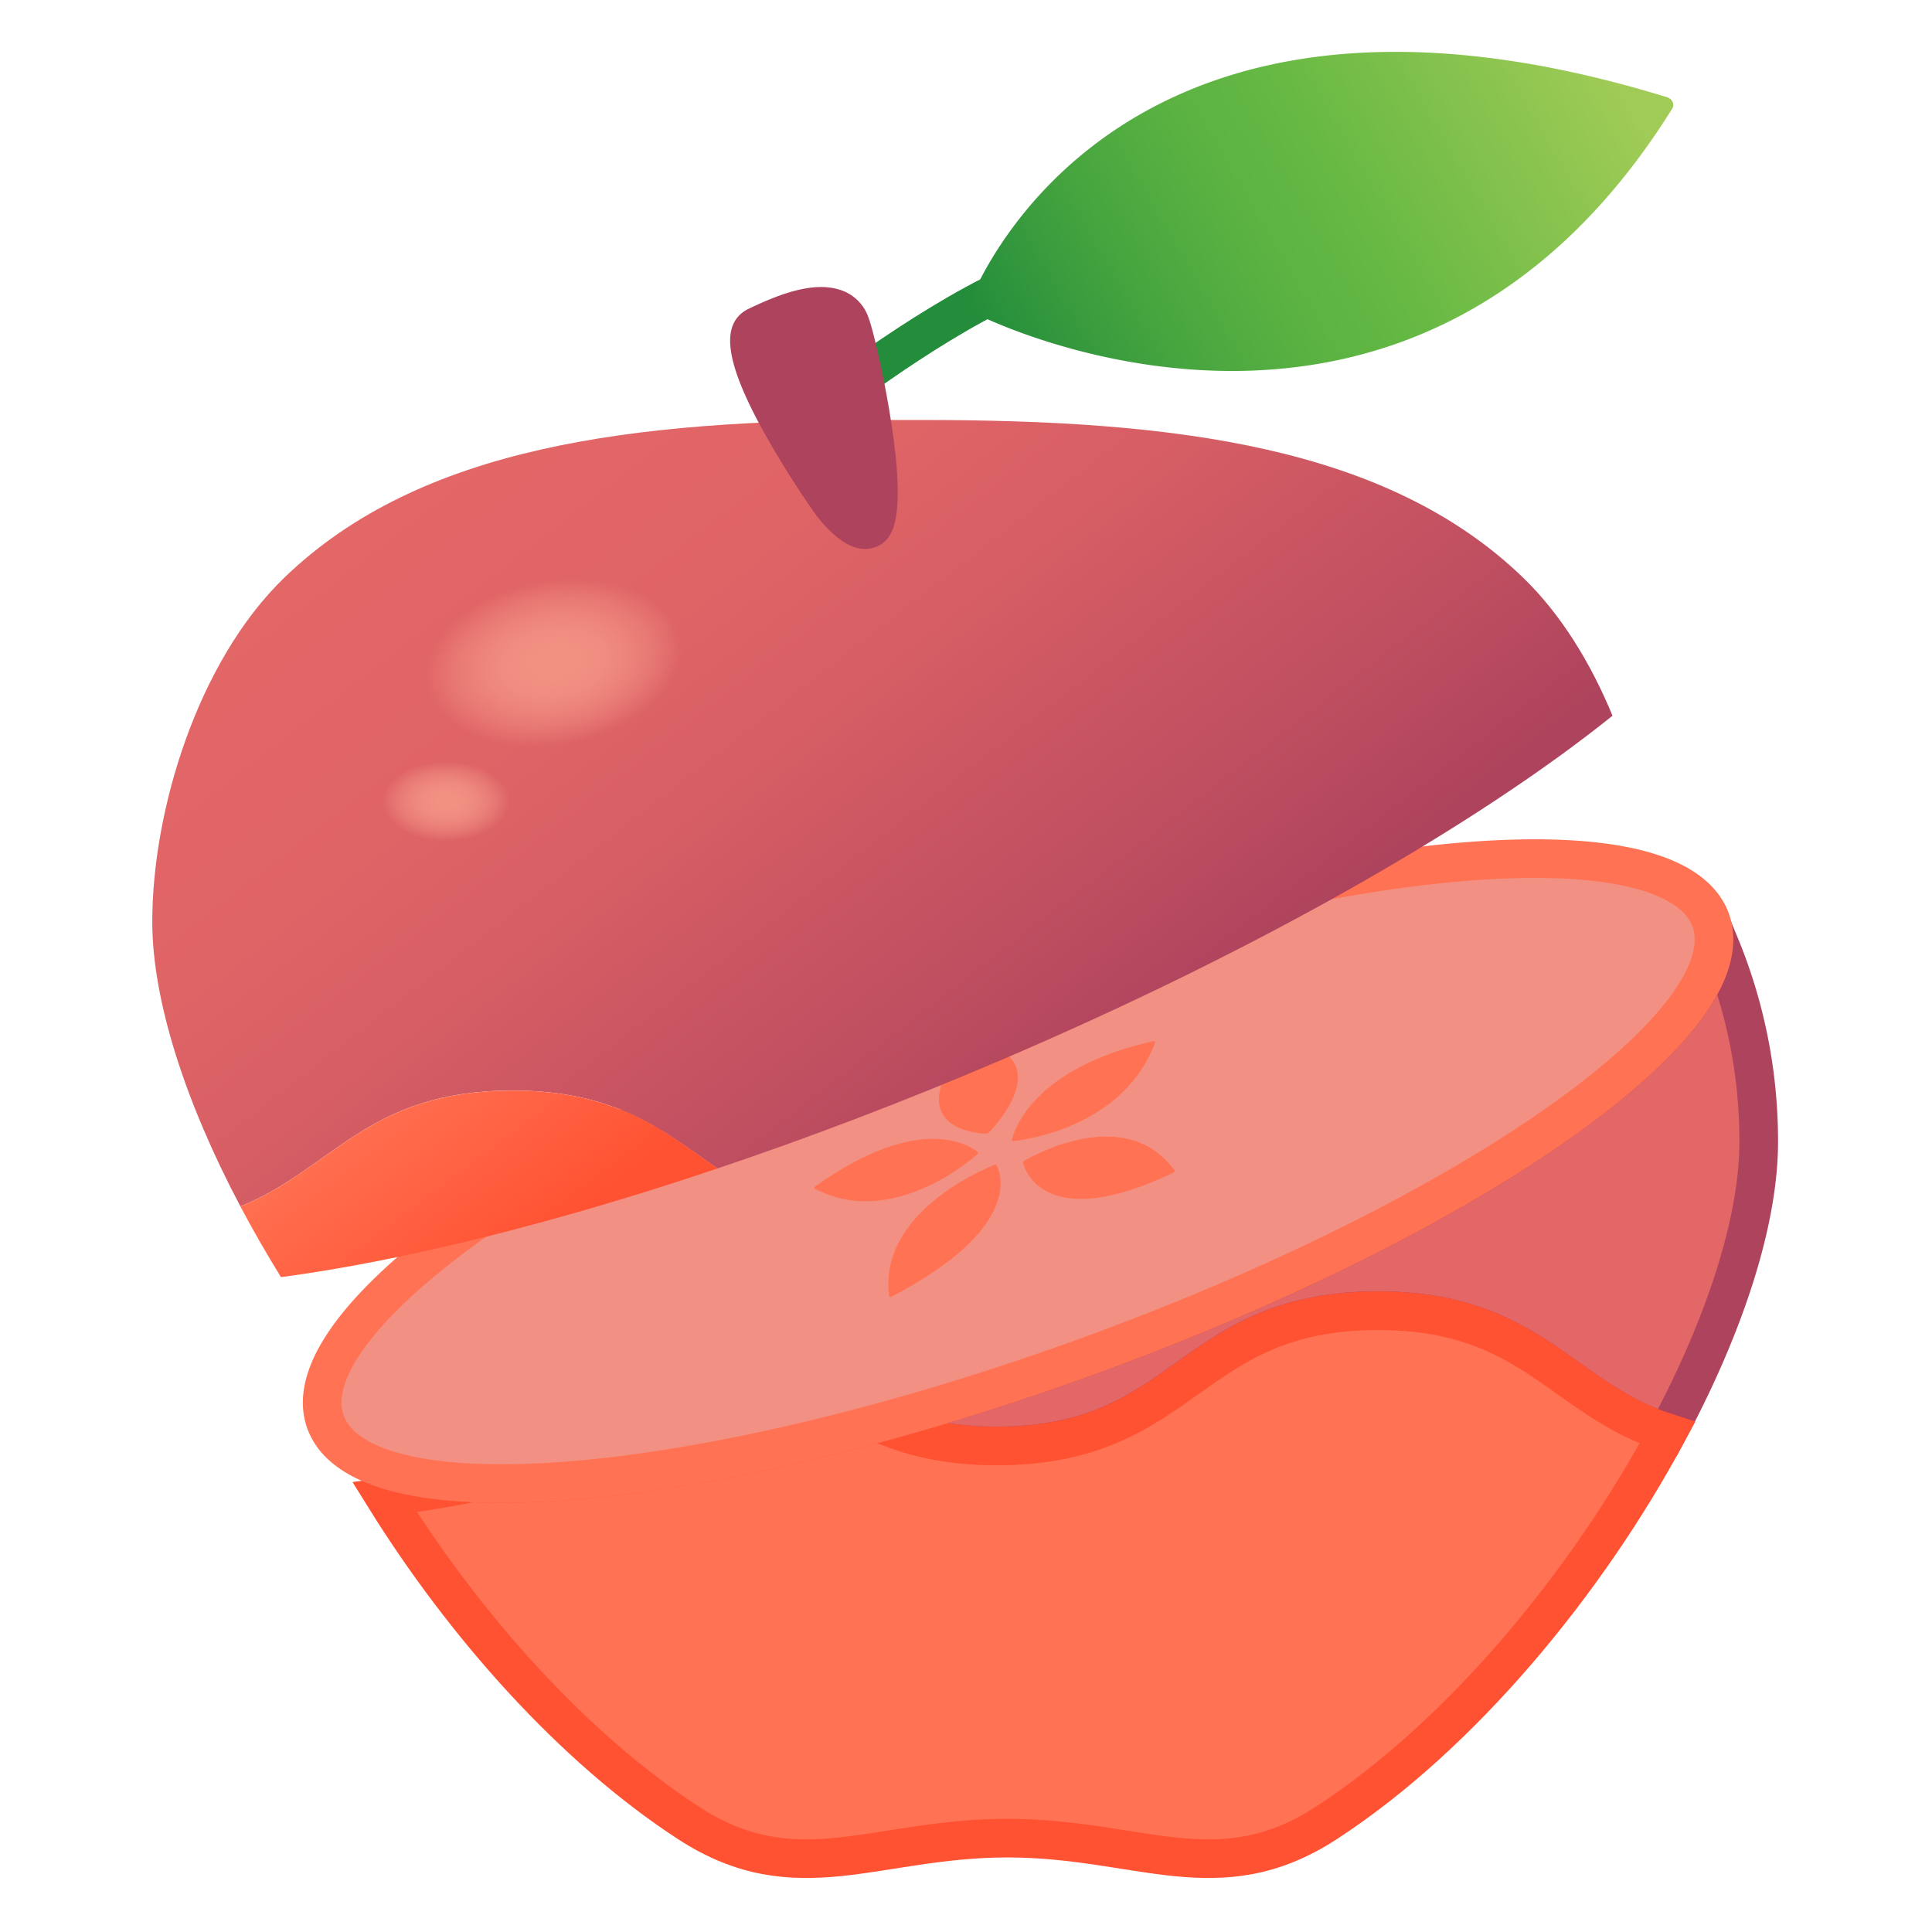 <svg xmlns="http://www.w3.org/2000/svg" xmlns:xlink="http://www.w3.org/1999/xlink" viewBox="0 0 1000 1000"><defs><style>.cls-1,.cls-2{fill:none;}.cls-2{stroke:#248d3b;}.cls-2,.cls-4,.cls-5,.cls-6{stroke-miterlimit:10;stroke-width:20px;}.cls-3{fill:url(#linear-gradient);}.cls-4{fill:#e46767;stroke:#ae435d;}.cls-5,.cls-7{fill:#ff7354;}.cls-5{stroke:#ff5232;}.cls-6{fill:#f29183;stroke:#ff7354;}.cls-8{fill:url(#linear-gradient-2);}.cls-9{fill:url(#linear-gradient-3);}.cls-10{fill:url(#radial-gradient);}.cls-11{fill:url(#radial-gradient-2);}.cls-12{fill:#ae435d;}</style><linearGradient id="linear-gradient" x1="830.12" y1="20.55" x2="523.21" y2="197.93" gradientUnits="userSpaceOnUse"><stop offset="0.02" stop-color="#9fcb56"/><stop offset="0.46" stop-color="#64b843"/><stop offset="0.58" stop-color="#5cb342"/><stop offset="0.77" stop-color="#47a53f"/><stop offset="0.99" stop-color="#258e3b"/><stop offset="1" stop-color="#248d3b"/></linearGradient><linearGradient id="linear-gradient-2" x1="259.05" y1="206.24" x2="547.94" y2="578.31" gradientUnits="userSpaceOnUse"><stop offset="0" stop-color="#e46767"/><stop offset="0.3" stop-color="#df6466"/><stop offset="0.51" stop-color="#d55d64"/><stop offset="0.87" stop-color="#ba4b5f"/><stop offset="1" stop-color="#ae435d"/></linearGradient><linearGradient id="linear-gradient-3" x1="199.17" y1="553.97" x2="270.91" y2="649.56" gradientUnits="userSpaceOnUse"><stop offset="0" stop-color="#ff7354"/><stop offset="1" stop-color="#ff5232"/></linearGradient><radialGradient id="radial-gradient" cx="295.01" cy="360.14" r="53.61" gradientTransform="matrix(1.24, -0.09, 0.14, 0.79, -129.43, 84.89)" gradientUnits="userSpaceOnUse"><stop offset="0" stop-color="#f29183"/><stop offset="0.15" stop-color="#f29183" stop-opacity="0.99"/><stop offset="0.28" stop-color="#f29183" stop-opacity="0.94"/><stop offset="0.41" stop-color="#f29183" stop-opacity="0.87"/><stop offset="0.53" stop-color="#f29183" stop-opacity="0.76"/><stop offset="0.64" stop-color="#f29183" stop-opacity="0.63"/><stop offset="0.76" stop-color="#f29183" stop-opacity="0.46"/><stop offset="0.87" stop-color="#f29183" stop-opacity="0.26"/><stop offset="0.98" stop-color="#f29183" stop-opacity="0.04"/><stop offset="1" stop-color="#f29183" stop-opacity="0"/></radialGradient><radialGradient id="radial-gradient-2" cx="225.4" cy="442.53" r="26.18" gradientTransform="matrix(1.26, 0, 0.01, 0.79, -57.45, 65.21)" xlink:href="#radial-gradient"/></defs><g id="Layer_2" data-name="Layer 2"><g id="Layer_2-2" data-name="Layer 2"><rect class="cls-1" width="1000" height="1000"/><path class="cls-2" d="M433.93,203.61s61.4-47.18,105.51-62.07"/><path class="cls-3" d="M507.06,163.34C526.36,172.6,734.59,266,865.51,56.28c1.43-2.29.11-5.12-2.79-6-278.81-85.78-354.67,90.29-361.18,107l-.09.22a3.2,3.2,0,0,0,1.91,4.17Z"/><path class="cls-4" d="M890.08,488.9c-.36.29-2.54-3.89-2.91-3.6,1.67,53.18-129.52,143.91-311,211.91C534.64,712.75,493.83,725.85,455,736.4c15.9,7.17,35,12,61,12,98.58,0,98.58-70,197.16-70,79.6,0,94.93,45.65,149.79,63.22,29.46-54.81,47.36-109,47.36-150.57A265.31,265.31,0,0,0,890.08,488.9Z"/><path class="cls-5" d="M516,748.44c-26,0-45.13-4.87-61-12C371.26,759.16,296.73,770,244.43,767.54c-15.82,3-31,5.53-45.31,7.44,41.09,66.14,97.29,129.53,157.32,168.61,55.82,36.33,96.62,7.82,165,7.82s109.15,28.51,165-7.82C756.45,898,821.29,819.23,863,741.65c-54.86-17.57-70.19-63.22-149.79-63.22C614.61,678.43,614.61,748.44,516,748.44Z"/><path class="cls-6" d="M883.78,472.51c-27.14-50.29-208.89-31.21-405.95,42.6S143,689.53,170.18,739.81c9.1,16.87,35.61,25.92,74.25,27.73C296.73,770,371.26,759.16,455,736.4c38.83-10.55,79.64-23.65,121.12-39.19,181.53-68,312.72-158.73,311-211.91A28.39,28.39,0,0,0,883.78,472.51Z"/><path class="cls-7" d="M529.64,602.33c.81,3.06,11.38,36.29,77.44,4.78.72-.34,1.1-1,.83-1.36-25.31-34.63-73.24-7.58-77.76-4.93l-.06,0c-.44.24-.7.63-.62.9Z"/><path class="cls-7" d="M525.25,590.5c4.74-.48,56.29-6.76,72.68-51,.17-.46-.28-.73-.95-.59-64.05,14.26-72.56,48-73.25,51.24v0c-.08.32.19.51.62.46Z"/><path class="cls-7" d="M512.43,585.61c3.34-3.51,36.5-39.73-10.63-47.08a2,2,0,0,0-1.62.71c-35.57,45.26,6.3,47.46,10.38,47.56h.05a1.68,1.68,0,0,0,1.19-.53Z"/><path class="cls-7" d="M505.76,596.09c-2.41-2-28.36-21.61-83.7,17.92-.62.44-.82,1-.42,1.23,39.68,20.88,80.67-14.61,84.32-17.89l.05,0c.36-.31.45-.67.22-.85Z"/><path class="cls-7" d="M513.81,603.32c-5.09,2-59.38,24.79-53.56,67.49.07.49.78.58,1.52.2,69.6-36.42,55.45-65.42,54-68l0,0c-.12-.25-.55-.29-1-.1Z"/><path class="cls-8" d="M371.35,604.8c47-15.82,96.21-34.5,146.15-55.83,134.21-57.29,246.72-122,317.13-178.51-11.24-27.29-26.73-52.6-46.33-71.52-70.47-68-180.13-81.56-311.15-81.56l-9.39,0-9.39,0c-131,0-240.68,13.55-311.15,81.56-45.06,43.5-68.4,120.78-68.4,178.18,0,40.72,17.19,93.62,45.62,147.32,47.81-19.36,65.72-60,140.79-60C319.53,564.47,343.92,585.72,371.35,604.8Z"/><path class="cls-9" d="M265.23,564.47c-75.07,0-93,40.61-140.79,60,6.45,12.2,13.49,24.44,21,36.58,62.74-8.37,140.78-27.59,225.87-56.22C343.92,585.72,319.53,564.47,265.23,564.47Z"/><ellipse class="cls-10" cx="287.89" cy="343.77" rx="75.43" ry="48.88" transform="translate(-54.04 53.69) rotate(-9.75)"/><ellipse class="cls-11" cx="230.22" cy="414.79" rx="37.17" ry="23.66" transform="translate(-3.24 1.81) rotate(-0.45)"/><path class="cls-12" d="M461.77,221.86c-3.74-25.67-9.94-51.4-12.14-57.19a22.7,22.7,0,0,0-14.58-14.56c-14.21-4.78-32.3,2.37-48.12,10l-.65.34c-13.39,7.84-10.78,27,8.47,62.12A491,491,0,0,0,422.69,267l.31.41c4.41,5.33,13.85,16.73,24.72,16.73a15.51,15.51,0,0,0,5.95-1.19C462,279.49,468.75,269.71,461.77,221.86Z"/></g></g></svg>